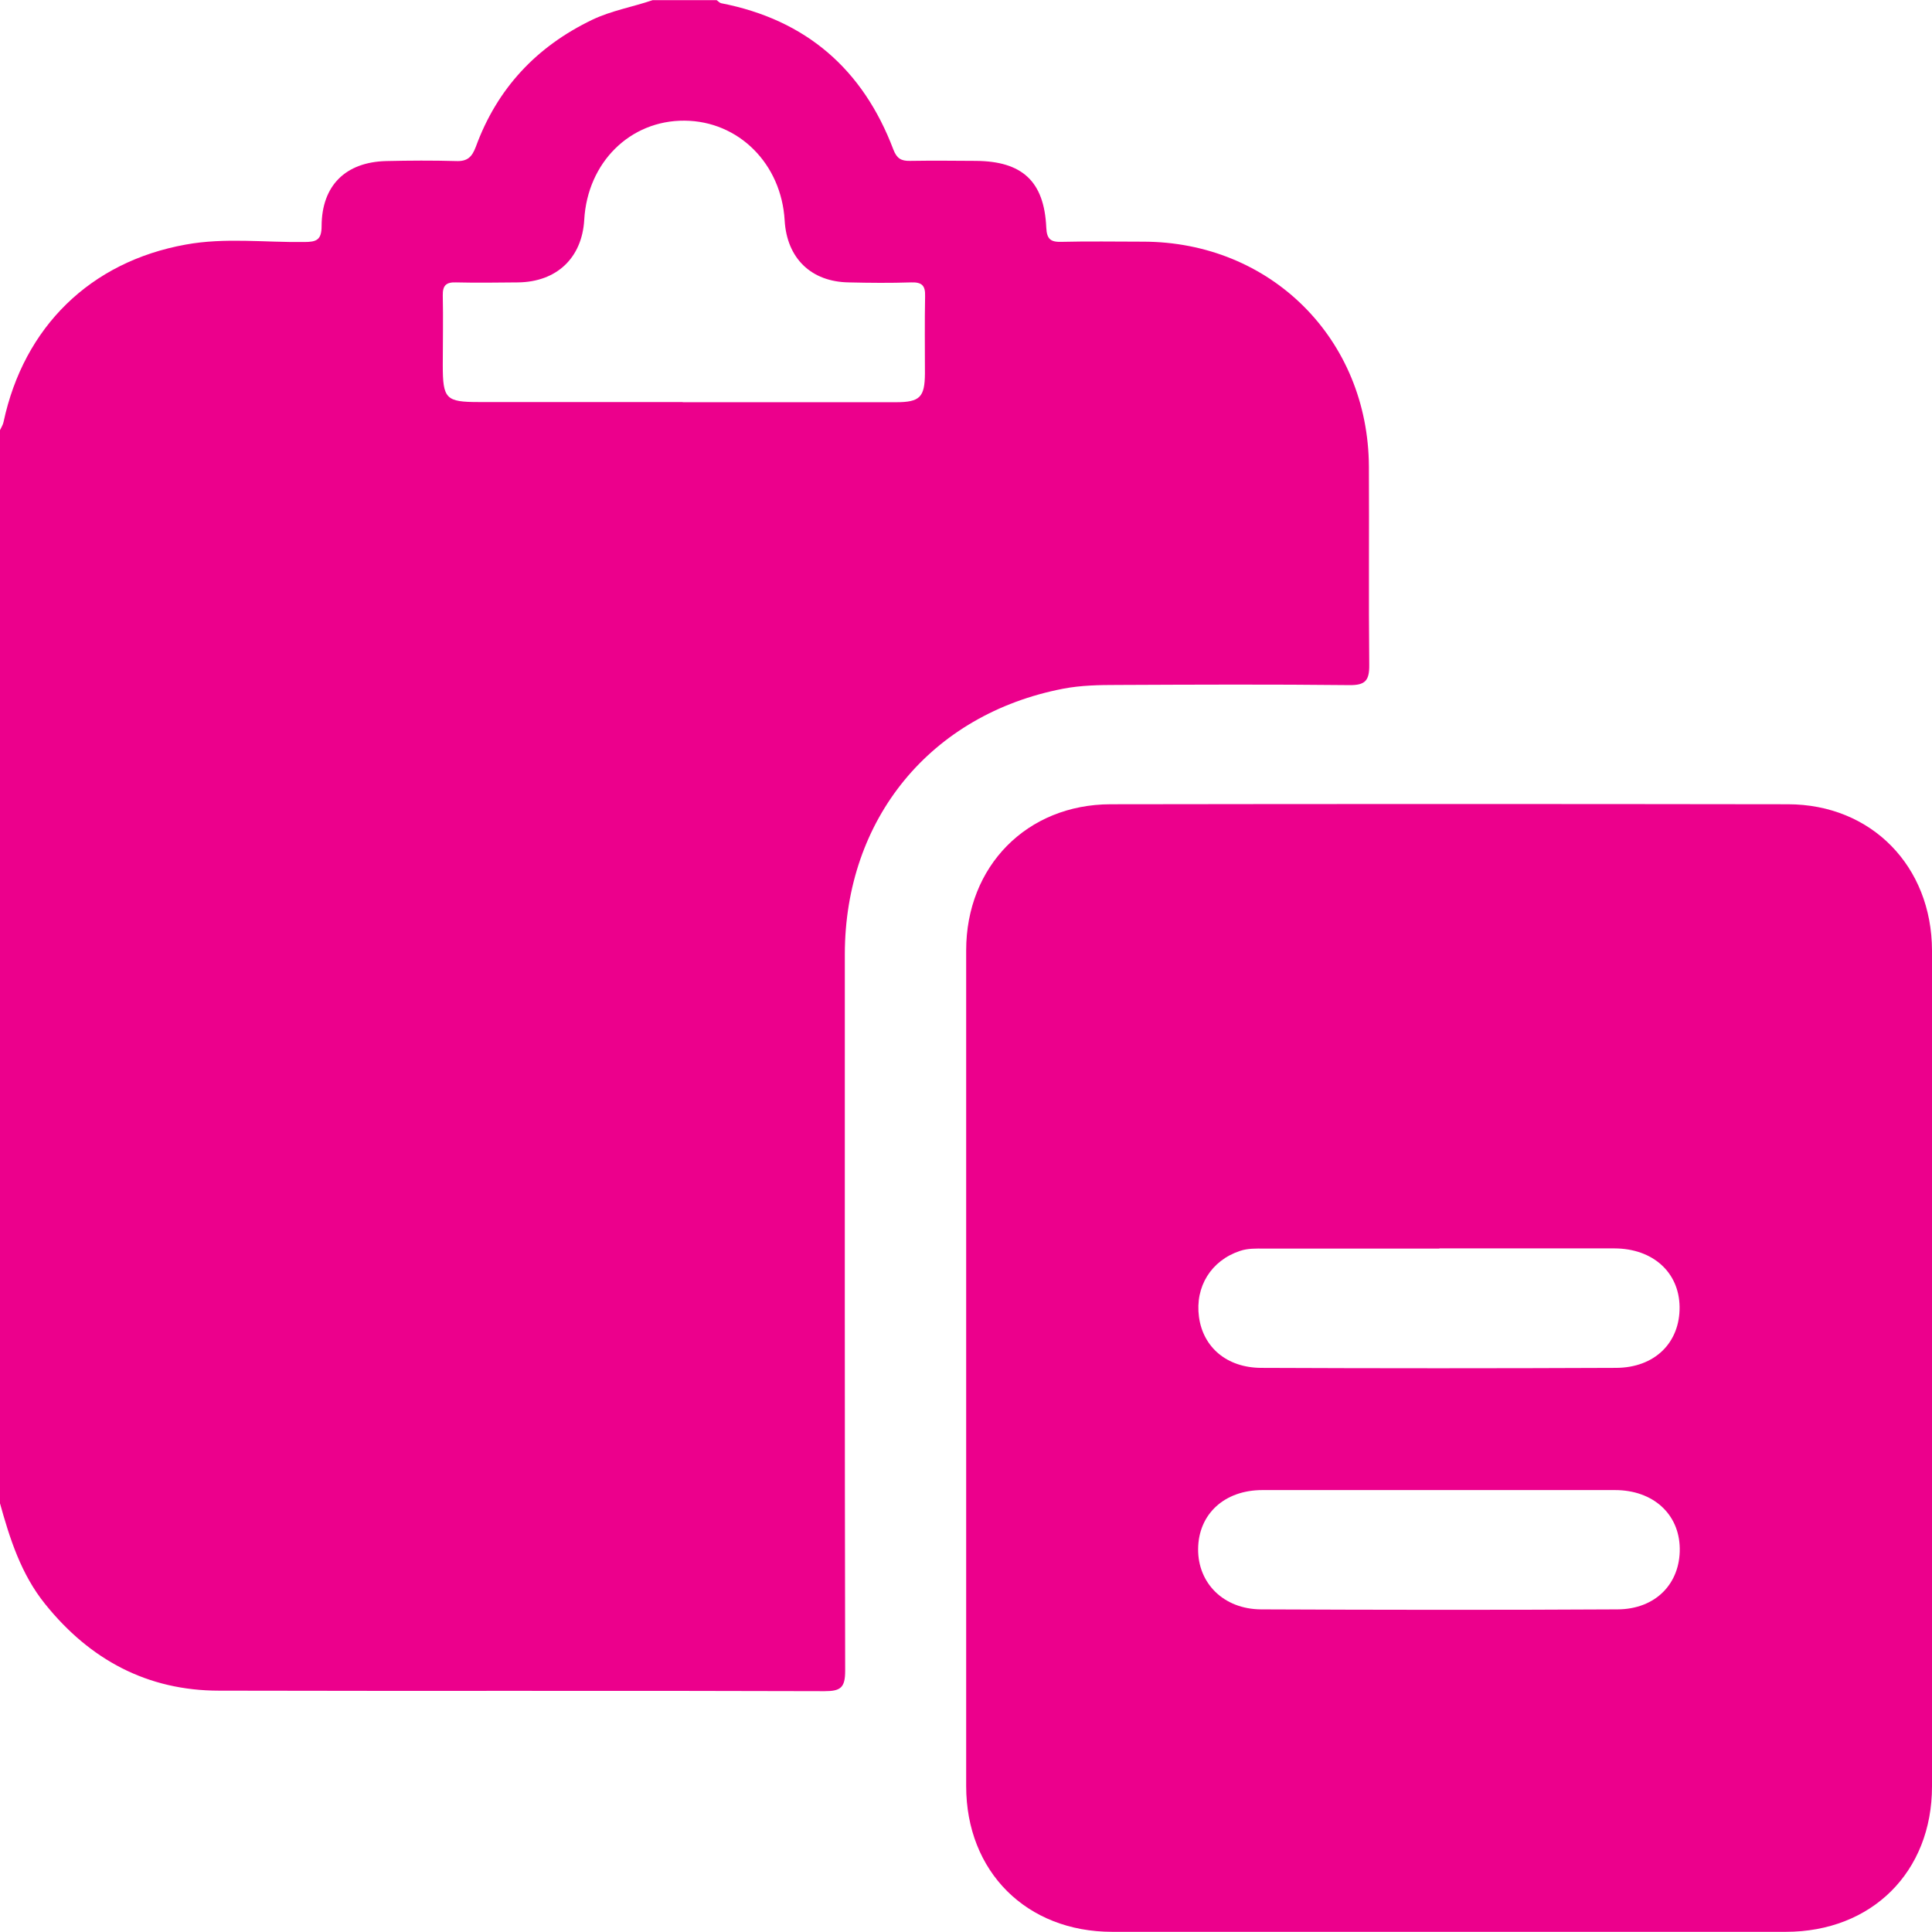 <?xml version="1.0" encoding="UTF-8"?>
<svg id="Layer_2" data-name="Layer 2" xmlns="http://www.w3.org/2000/svg" viewBox="0 0 113.36 113.36">
  <defs>
    <style>
      .cls-1 {
        fill: #ec008c;
      }
    </style>
  </defs>
  <g id="Layer_1-2" data-name="Layer 1">
    <g>
      <path class="cls-1" d="m0,88.12c0-20.96,0-41.92,0-62.88.07-.16.18-.32.21-.49,1.19-5.56,5.08-9.39,10.69-10.4,2.3-.42,4.63-.12,6.95-.15.72,0,1.02-.12,1.02-.94.01-2.38,1.41-3.75,3.79-3.81,1.36-.03,2.73-.04,4.09,0,.67.03.94-.23,1.17-.84,1.25-3.42,3.56-5.88,6.83-7.45,1.13-.54,2.37-.75,3.54-1.15,1.25,0,2.51,0,3.76,0,.09.06.17.16.27.18,4.98.97,8.32,3.88,10.1,8.59.2.52.46.67.97.66,1.29-.02,2.58-.01,3.87,0,2.72.02,4.01,1.2,4.13,3.91.03.7.27.86.91.84,1.58-.04,3.17-.01,4.76-.01,7.5,0,13.23,5.71,13.26,13.21.02,3.87-.02,7.75.02,11.62.01.91-.22,1.2-1.16,1.19-4.54-.05-9.07-.03-13.61-.01-1.07,0-2.15.02-3.19.22-7.77,1.5-12.8,7.63-12.81,15.57,0,14.02-.01,28.03.02,42.05,0,.99-.26,1.2-1.21,1.2-11.84-.04-23.68,0-35.52-.03-4.22,0-7.59-1.82-10.21-5.08-1.42-1.76-2.08-3.85-2.67-5.98ZM40.07,23.6c4.17,0,8.34,0,12.5,0,1.41,0,1.69-.3,1.7-1.68,0-1.51-.02-3.02.01-4.54.02-.63-.19-.83-.82-.81-1.22.04-2.43.03-3.65,0-2.22-.03-3.64-1.42-3.77-3.63-.19-3.33-2.7-5.84-5.88-5.86-3.19-.02-5.69,2.45-5.88,5.82-.13,2.23-1.61,3.64-3.88,3.67-1.22.01-2.43.03-3.65,0-.58-.02-.78.19-.77.76.03,1.36,0,2.73,0,4.09,0,1.99.18,2.17,2.12,2.17,3.98,0,7.97,0,11.95,0Z"/>
      <path class="cls-1" d="m113.36,80.36c0,8.15,0,16.31,0,24.46,0,5.02-3.54,8.53-8.58,8.53-13.17,0-26.35,0-39.52,0-5.03,0-8.57-3.53-8.57-8.55,0-16.35,0-32.69,0-49.04,0-4.93,3.56-8.56,8.47-8.57,13.25-.02,26.49-.02,39.74,0,4.91,0,8.45,3.64,8.46,8.58,0,8.19,0,16.38,0,24.58Zm-28.9-7.1c-3.43,0-6.86,0-10.29,0-.48,0-.95-.02-1.42.14-1.68.56-2.64,2.09-2.4,3.87.24,1.78,1.63,2.98,3.65,2.99,6.93.03,13.87.03,20.8,0,2.3,0,3.78-1.49,3.75-3.59-.03-2.02-1.57-3.41-3.81-3.42-3.43,0-6.86,0-10.29,0Zm.12,14.17c-3.5,0-7.01,0-10.51,0-2.23,0-3.75,1.41-3.77,3.45-.02,2.01,1.49,3.54,3.7,3.55,6.97.03,13.94.04,20.91,0,2.23-.01,3.68-1.51,3.65-3.58-.03-2.02-1.57-3.42-3.8-3.42-3.39,0-6.79,0-10.18,0Z"/>
    </g>
  </g>
</svg>